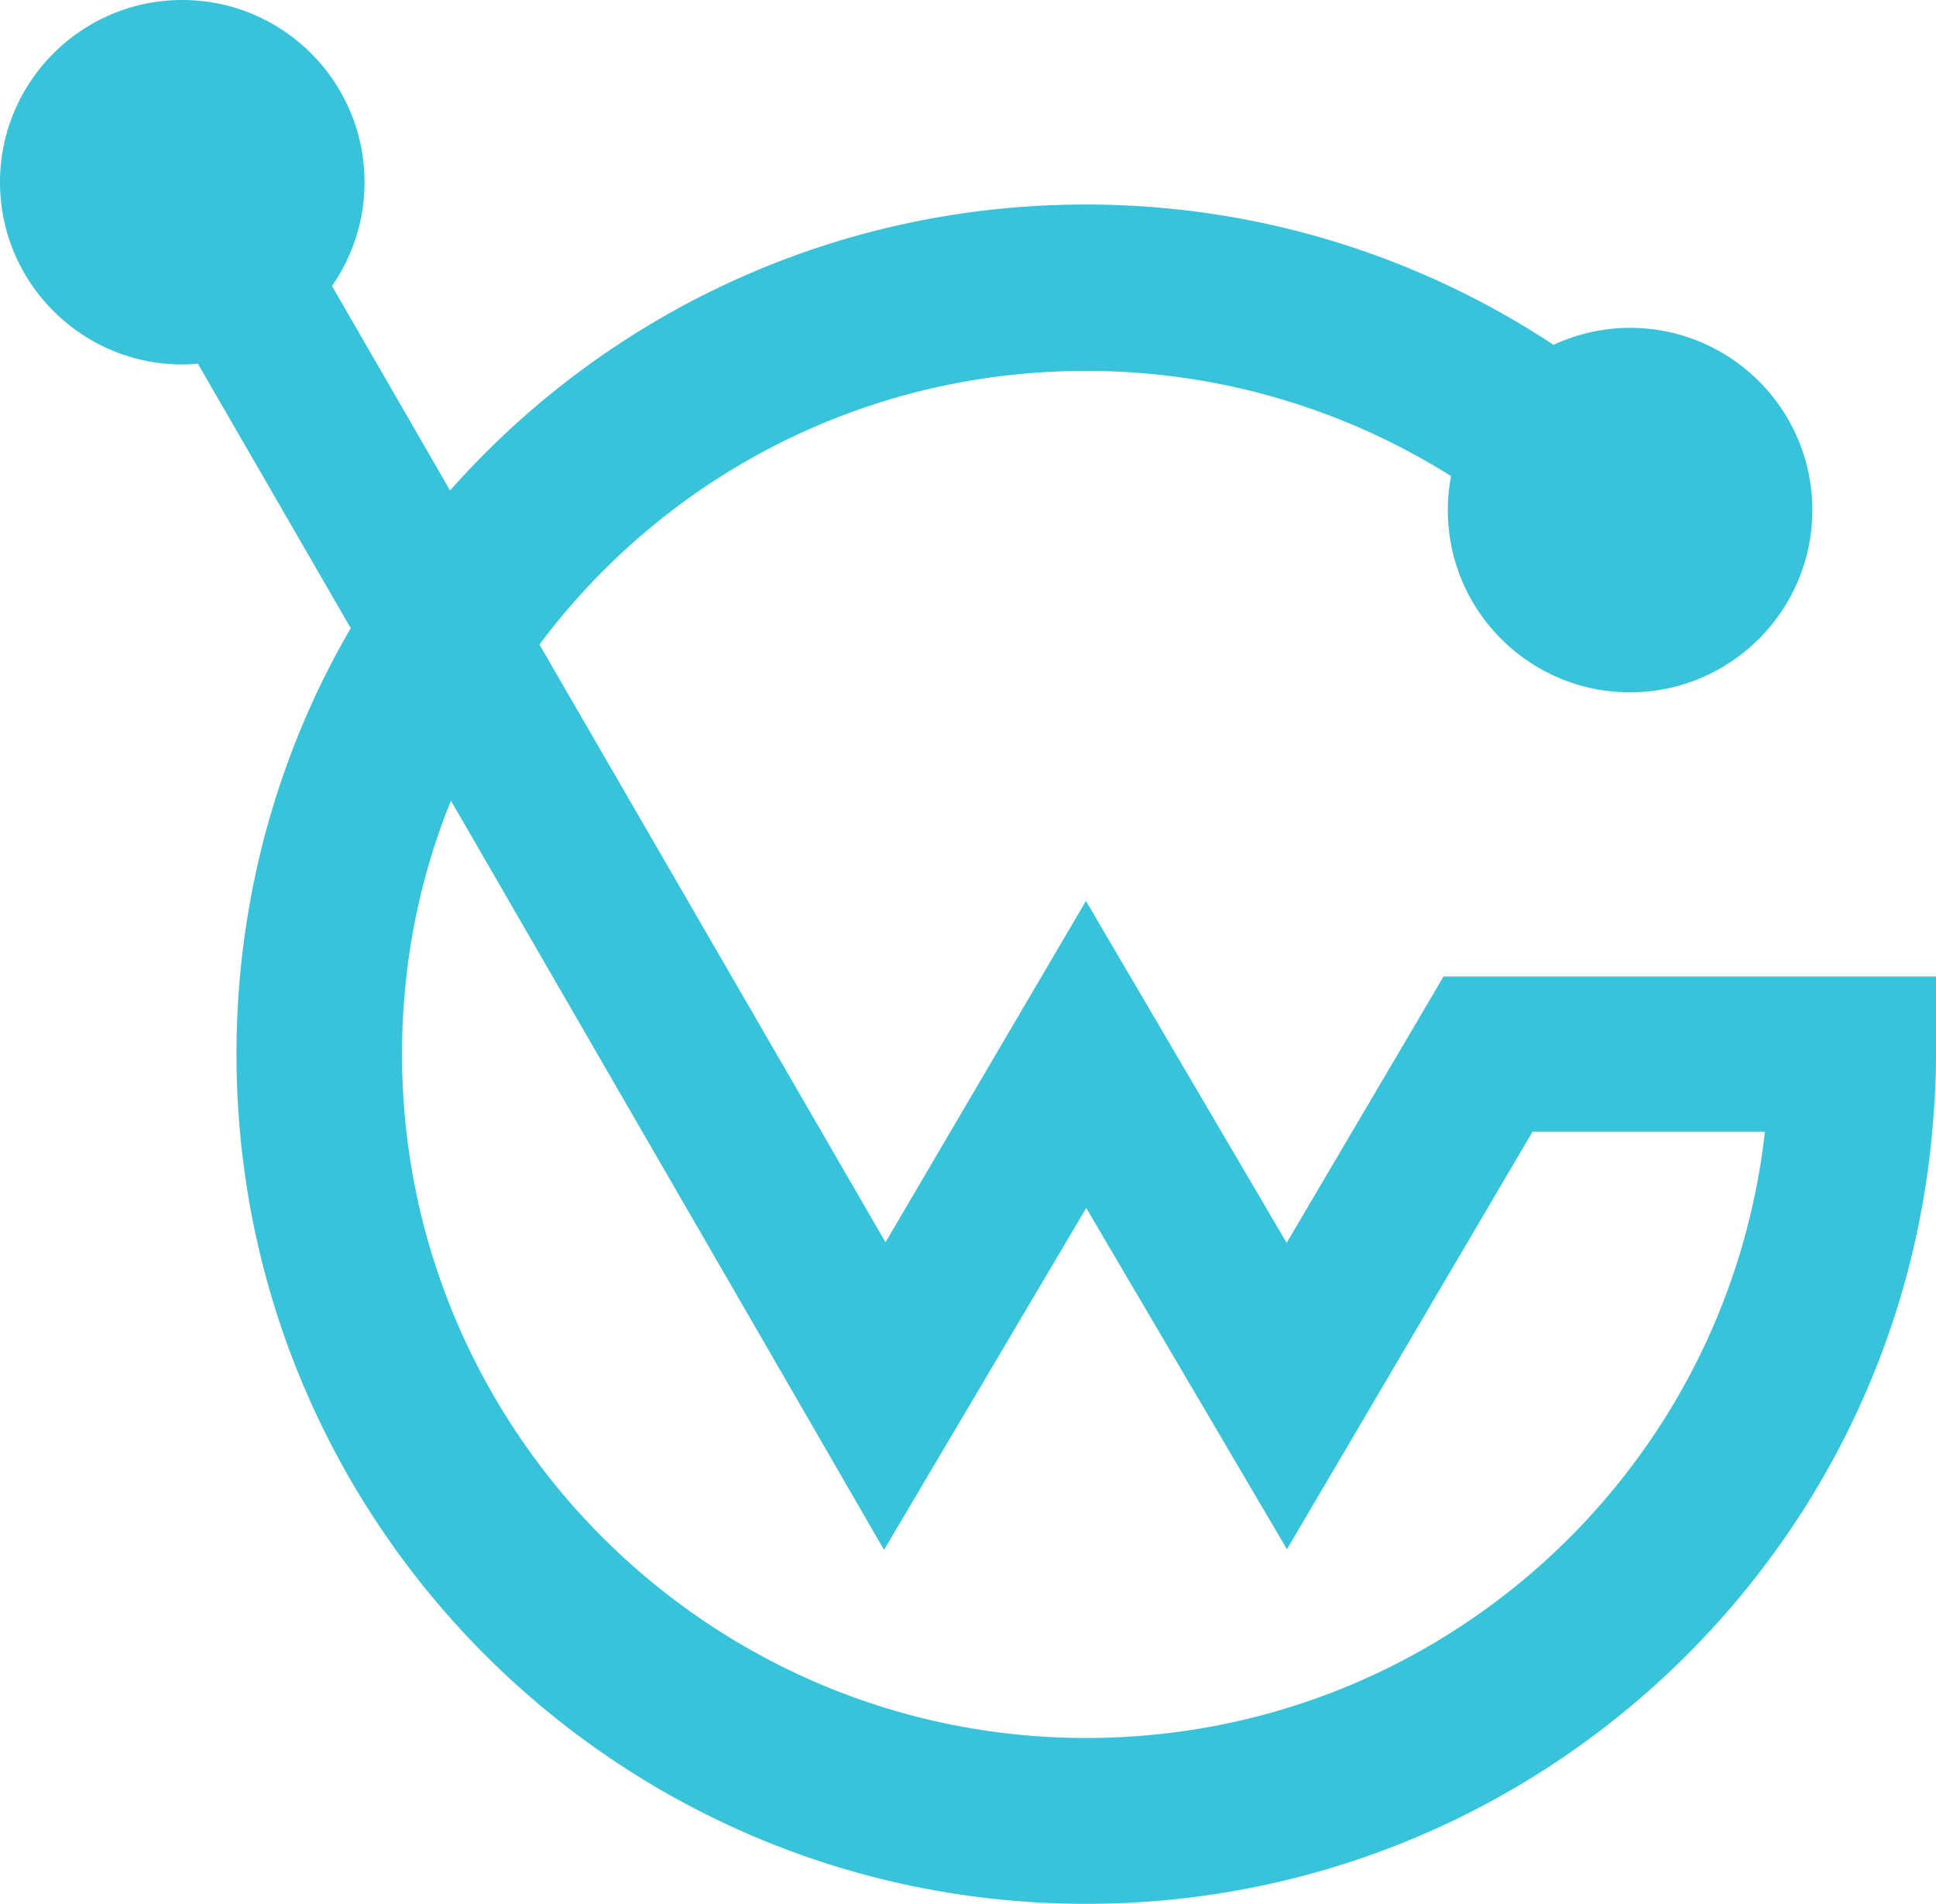 <svg width="660.7" height="649.8" viewBox="0 0 174.81 171.926" xmlns="http://www.w3.org/2000/svg"><path fill="#39c3db" d="m131.737 89.532-14.182 24.077-18.124-30.877-18.097 30.824-31.247-53.975C61.305 44.553 79.217 34.87 99.43 34.87a61.728 61.728 0 0 1 32.967 9.499 16.764 16.764 0 0 0-.29 3.069c0 9.101 7.381 16.457 16.456 16.457 9.076 0 16.458-7.382 16.458-16.457 0-9.102-7.382-16.457-16.458-16.457-2.46 0-4.815.555-6.905 1.534-12.118-7.99-26.617-12.673-42.228-12.673-22.886 0-43.391 9.975-57.414 25.823L31.354 27.196a16.33 16.33 0 0 0 2.937-9.366c0-9.102-7.382-16.457-16.457-16.457-9.075 0-16.457 7.382-16.457 16.457 0 9.075 7.382 16.457 16.457 16.457.476 0 .926-.026 1.402-.08L33.047 58.1C26.46 69.397 22.73 82.6 22.73 96.57c0 21.194 8.572 40.376 22.463 54.267 13.89 13.89 33.073 22.463 54.266 22.463 39.952 0 72.866-30.612 76.385-69.718.212-2.328.344-4.63.344-7.011v-7.012h-44.45zm-32.28 68.792c-17.065 0-32.49-6.959-43.655-18.098-11.166-11.165-18.124-26.617-18.124-43.656 0-8.07 1.534-15.796 4.418-22.887l39.106 67.654 18.256-30.876 18.124 30.823 22.172-37.703h20.981c-3.44 30.824-29.554 54.743-61.277 54.743z" style="stroke-width:.265" transform="translate(-1.377 -1.373)"/></svg>